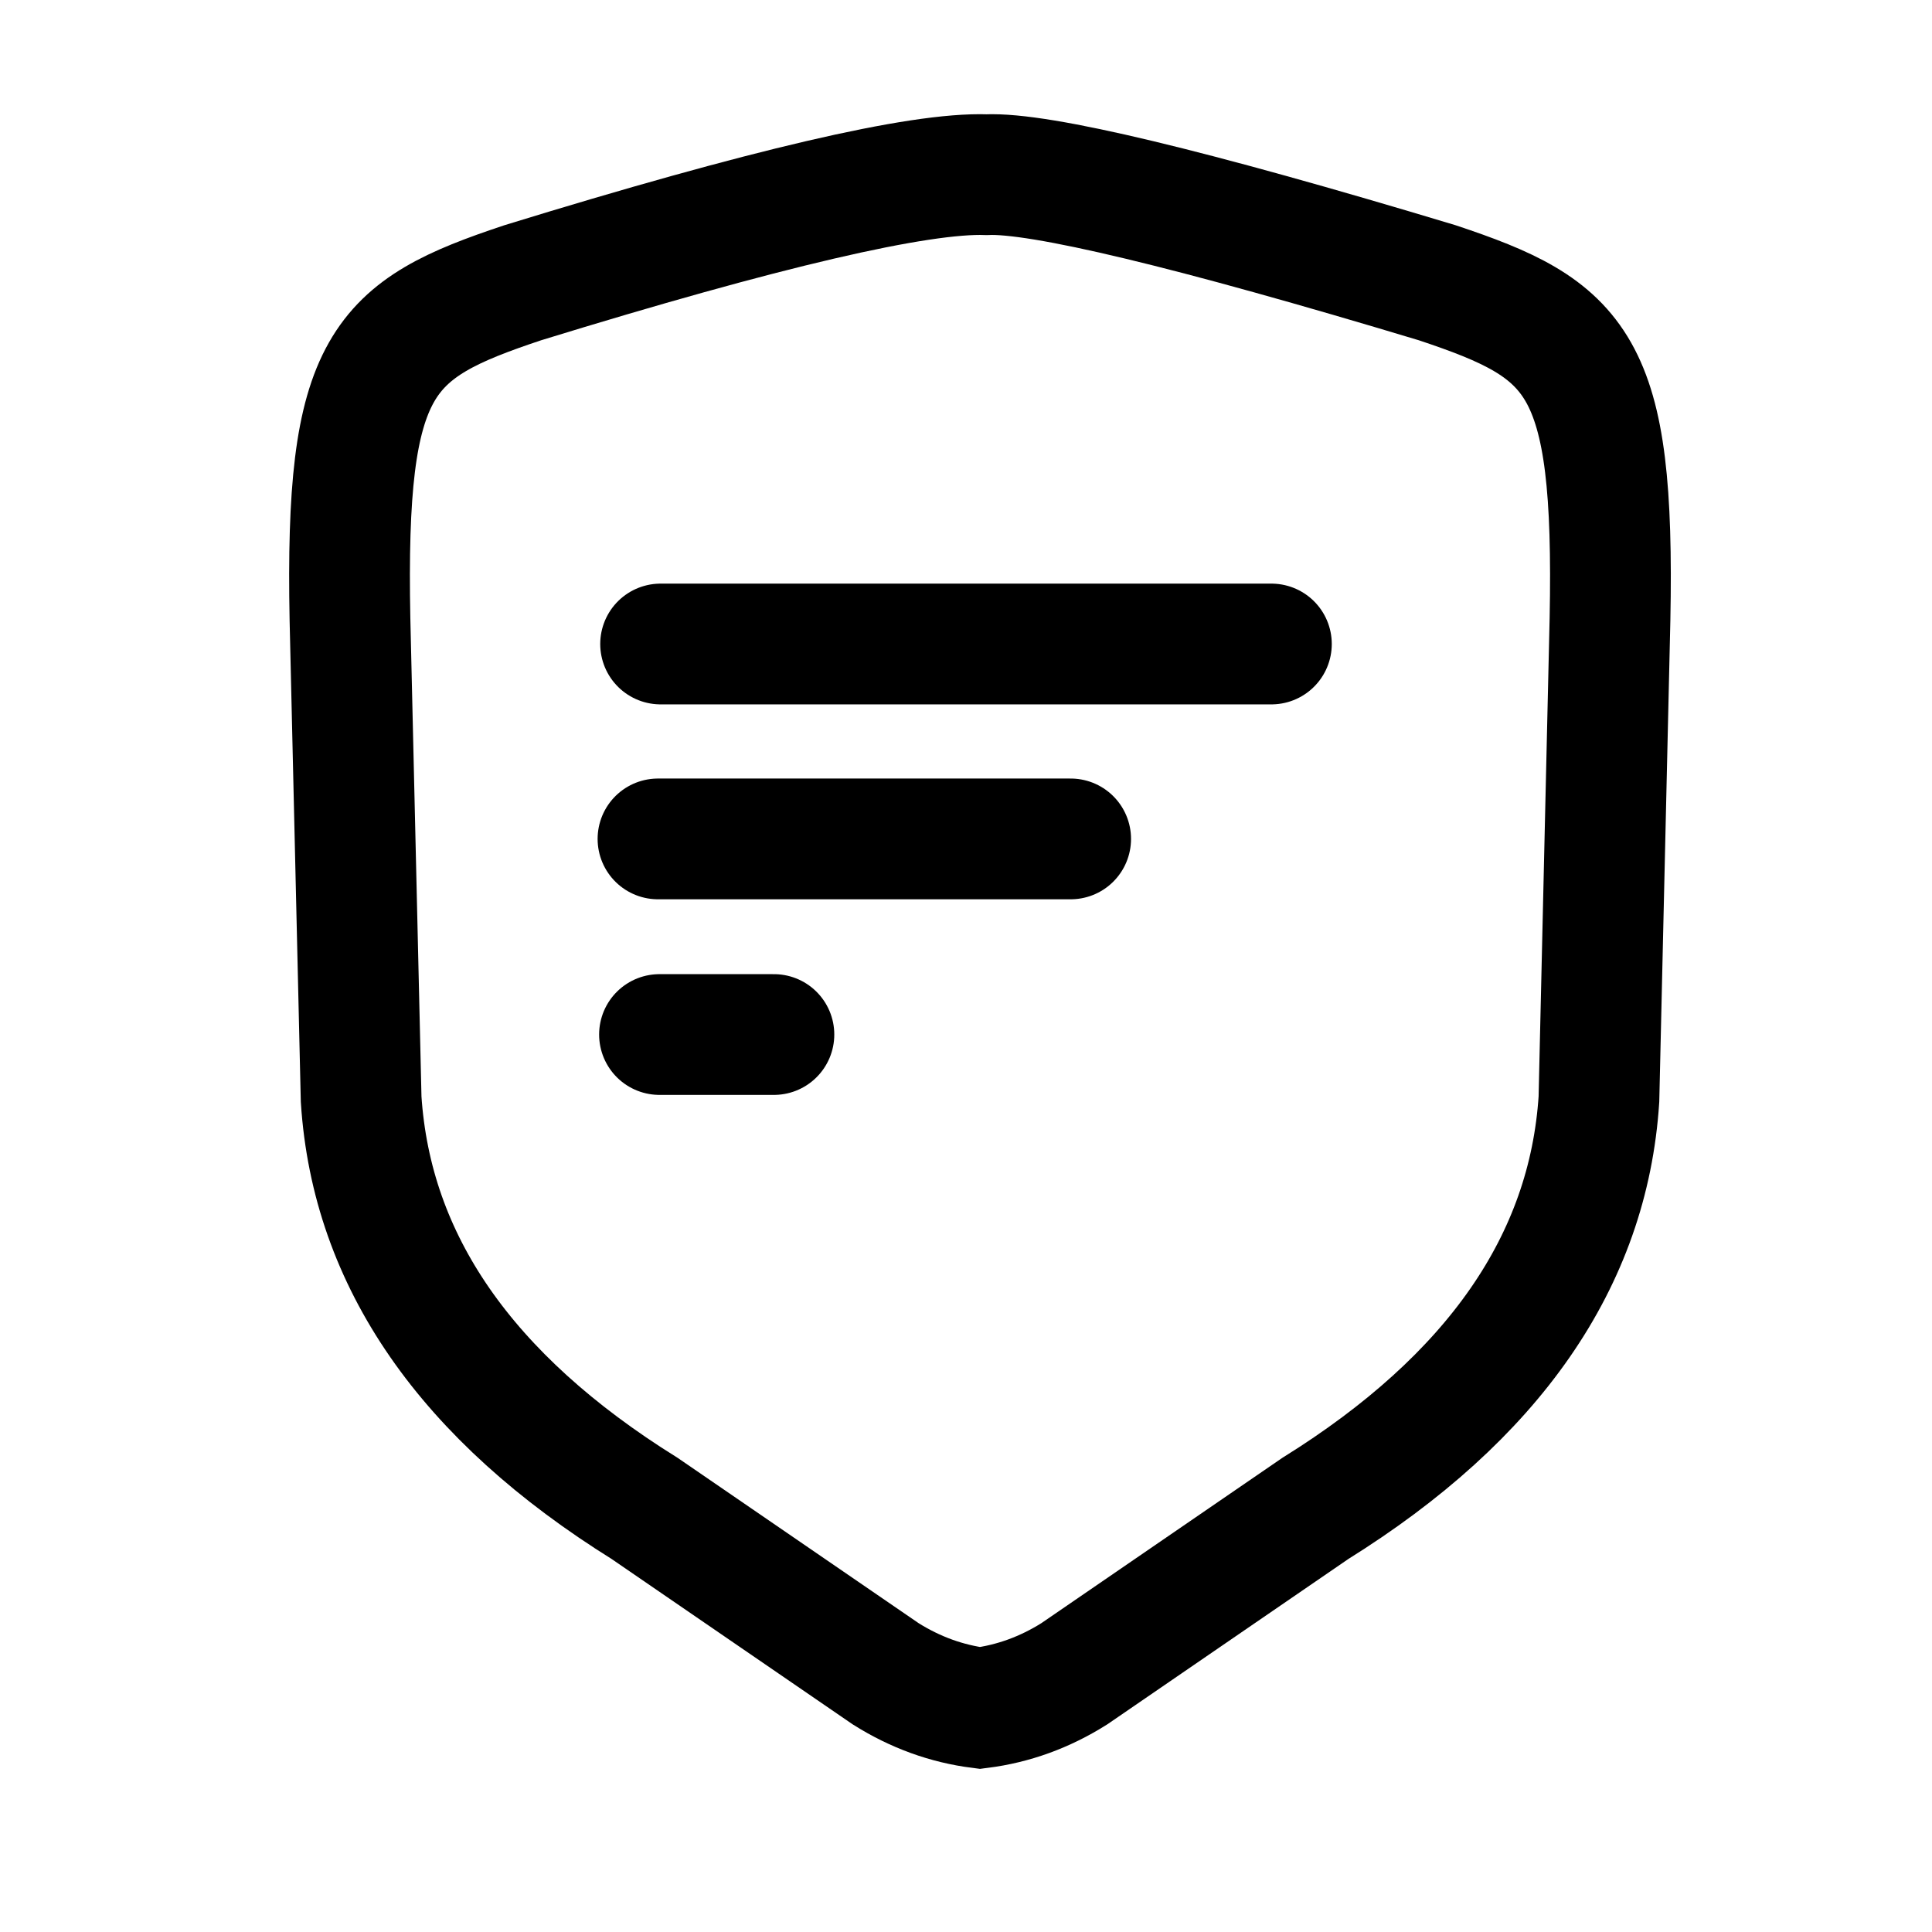 <?xml version="1.0" encoding="utf-8"?>
<svg
	version="1.1"
	xmlns="http://www.w3.org/2000/svg"
	xmlns:xlink="http://www.w3.org/1999/xlink"
	x="0%" y="0%"
	width="100%" height="100%"
	viewBox="0 0 192.0 192.0"
	enable-background="new 0 0 192.0 192.0"
	xml:space="preserve">
	<path
		fill="#FFFFFF"
		stroke="#000000"
		fill-opacity="0.000"
		stroke-opacity="1.000"
		fill-rule="nonzero"
		stroke-width="12"
		stroke-linejoin="miter"
		stroke-linecap="square"
		d="M98.04,17.36Q88.00,17.00,51.95,28.10C37.90,32.78,34.28,36.00,34.78,61.54L35.89,109.24Q37.45,133.33,64.07,149.91L88.02,166.34Q92.42,169.11,97.39,169.74Q102.36,169.11,106.76,166.34L130.71,149.91Q157.33,133.33,158.90,109.24L160.00,61.54C160.50,36.00,156.88,32.78,142.83,28.10Q106.00,17.00,98.04,17.36z"/>
	<path
		fill="#FFFFFF"
		stroke="#000000"
		fill-opacity="0.000"
		stroke-opacity="1.000"
		fill-rule="nonzero"
		stroke-width="12"
		stroke-linejoin="miter"
		stroke-linecap="round"
		d="M65.65,64.00L126.35,64.00"/>
	<path
		fill="#FFFFFF"
		stroke="#000000"
		fill-opacity="0.000"
		stroke-opacity="1.000"
		fill-rule="nonzero"
		stroke-width="12"
		stroke-linejoin="miter"
		stroke-linecap="round"
		d="M65.39,83.37L106.40,83.37"/>
	<path
		fill="#FFFFFF"
		stroke="#000000"
		fill-opacity="0.000"
		stroke-opacity="1.000"
		fill-rule="nonzero"
		stroke-width="12"
		stroke-linejoin="miter"
		stroke-linecap="round"
		d="M65.54,102.81L76.91,102.81"/>
</svg>